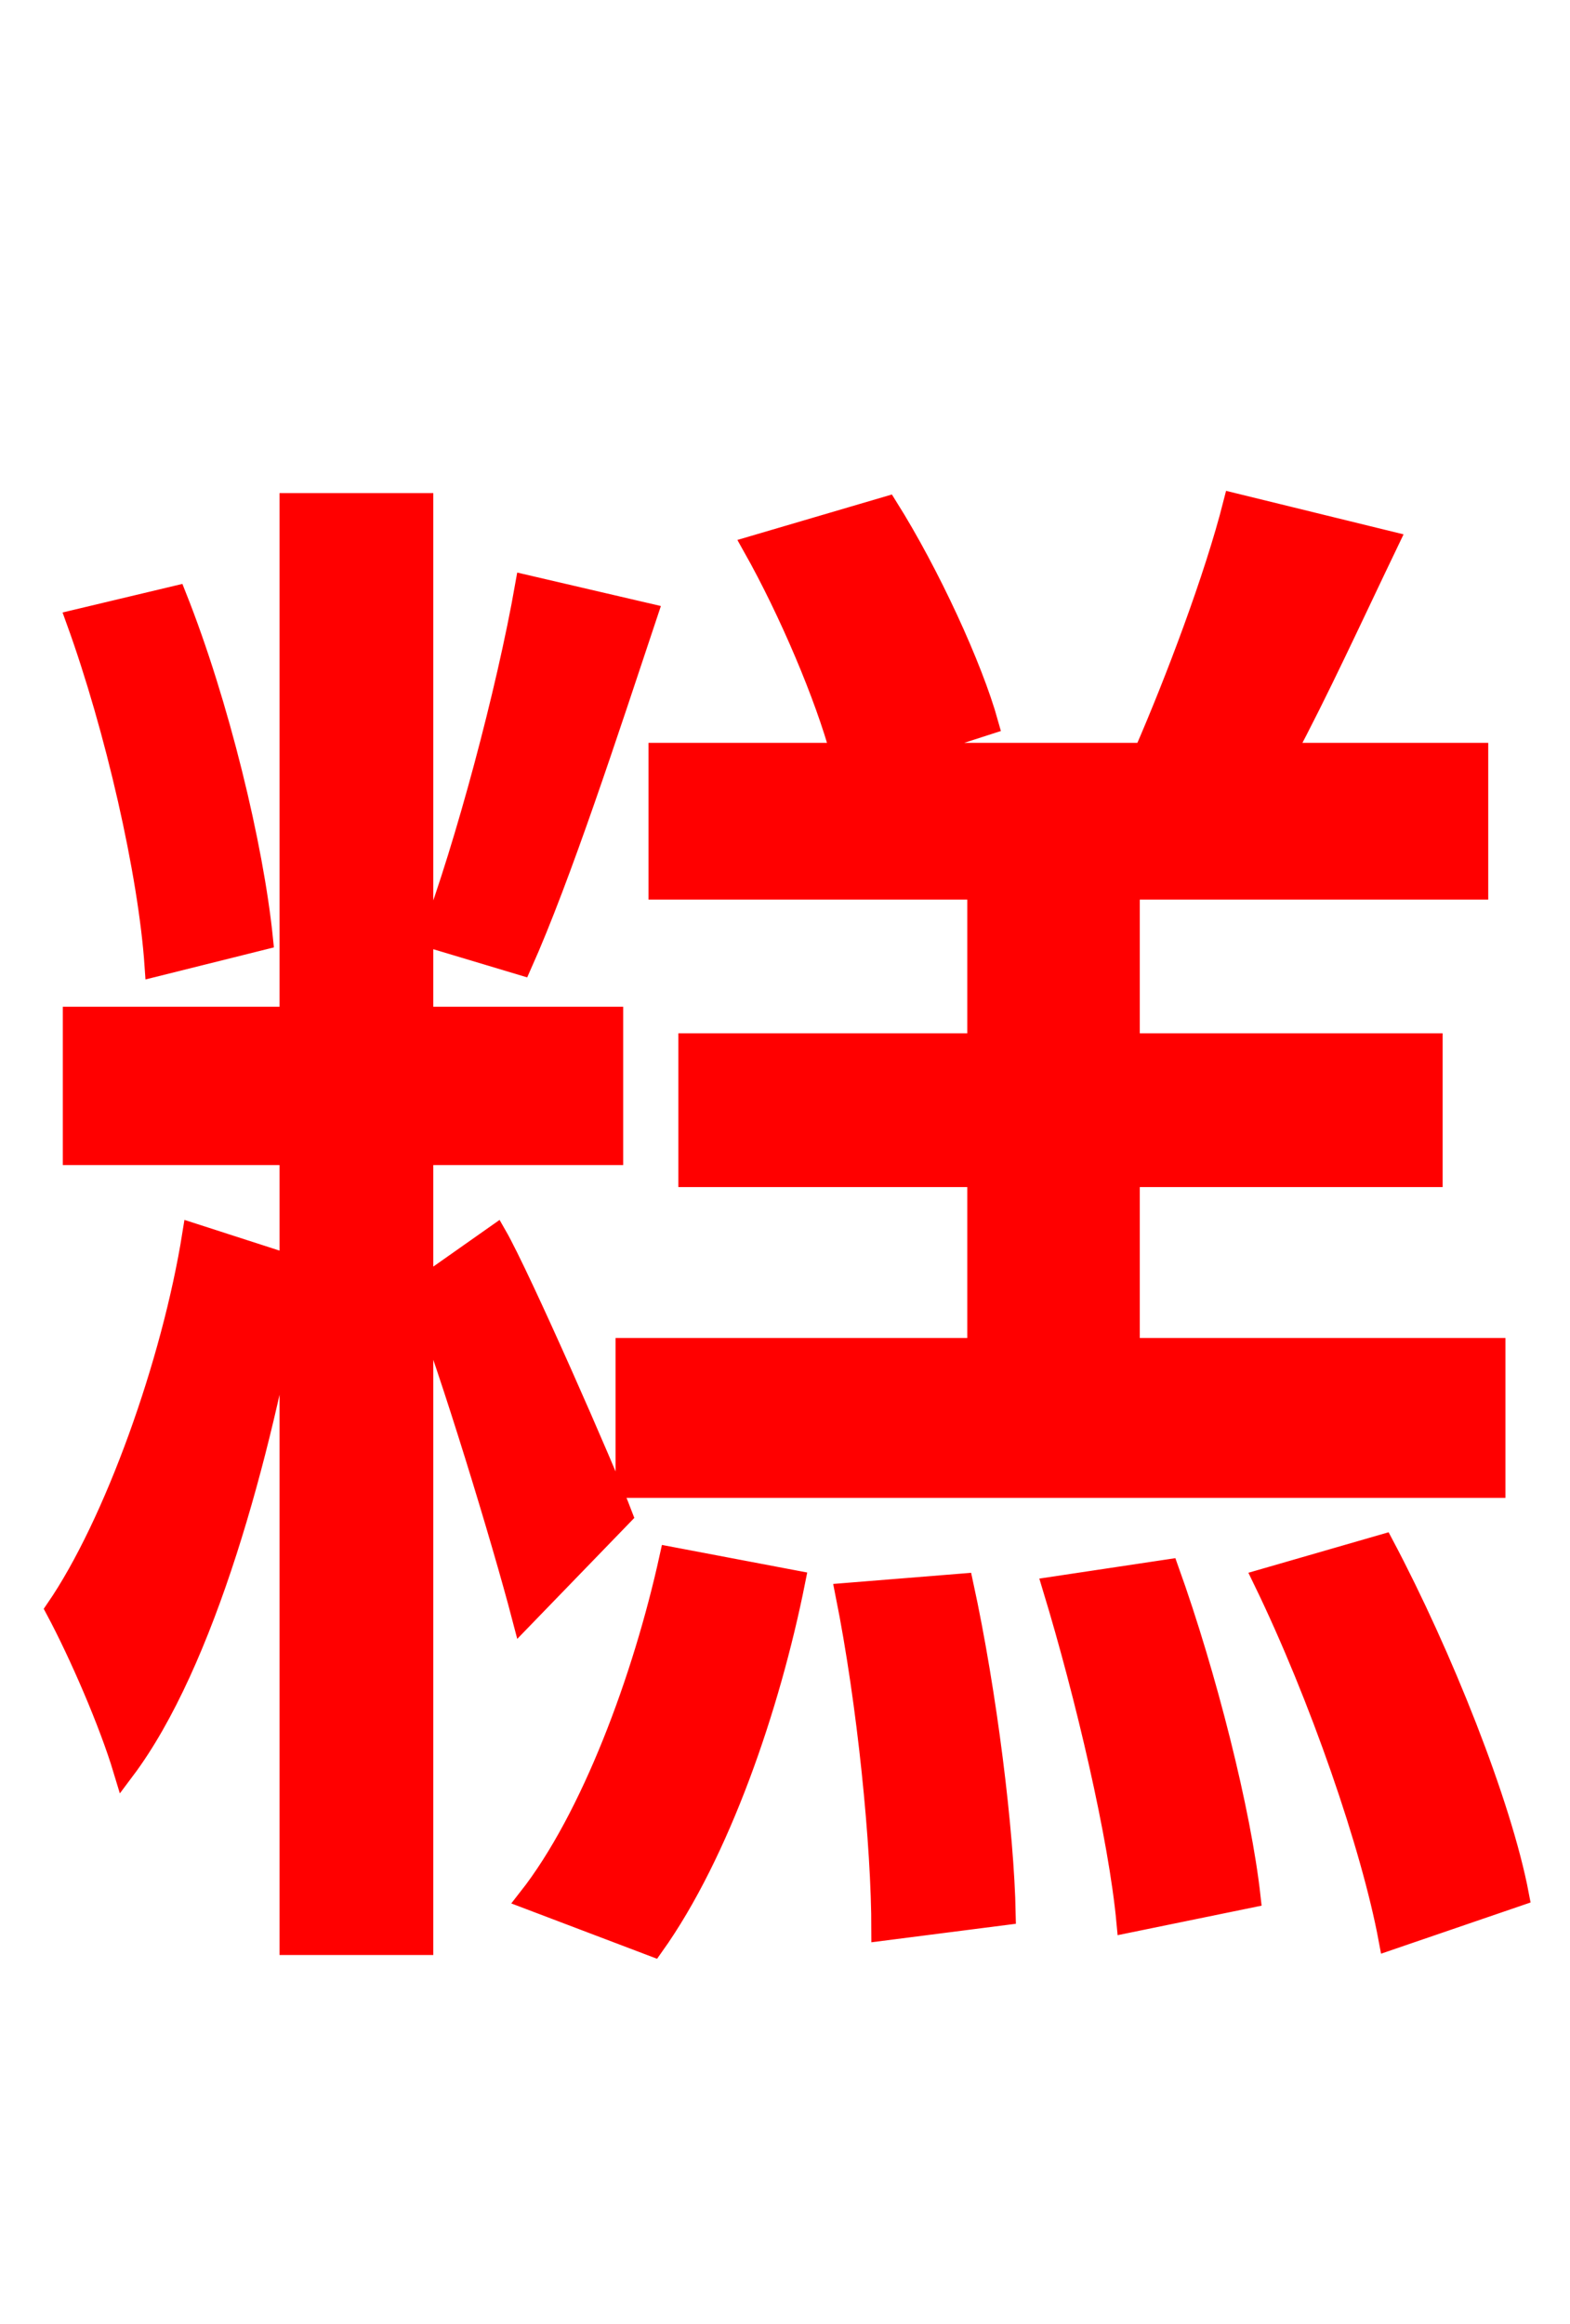<svg xmlns="http://www.w3.org/2000/svg" xmlns:xlink="http://www.w3.org/1999/xlink" width="72" height="106.56"><path fill="red" stroke="red" d="M44.86 47.88L31.61 47.88L31.61 53.93L44.86 53.93L44.86 61.85L28.73 61.85L28.73 68.18L68.54 68.18L68.54 61.85L51.77 61.85L51.77 53.93L65.66 53.93L65.66 47.88L51.77 47.88L51.77 40.75L67.75 40.75L67.75 34.56L58.90 34.56C60.41 31.75 62.06 28.15 63.65 24.84L56.59 23.11C55.73 26.50 53.93 31.25 52.49 34.56L41.04 34.56L45.29 33.19C44.57 30.60 42.62 26.35 40.68 23.26L34.56 25.06C36.22 28.01 37.87 31.90 38.59 34.56L30.24 34.56L30.24 40.75L44.86 40.75ZM24.12 26.86C23.26 31.75 21.38 38.74 19.80 42.98L23.90 44.21C25.70 40.18 27.86 33.55 29.66 28.15ZM12.02 43.06C11.59 38.81 10.01 32.26 8.06 27.36L3.53 28.44C5.33 33.41 6.84 40.03 7.13 44.28ZM28.51 69.48C27.72 67.39 23.83 58.54 22.75 56.66L19.37 59.04L19.37 52.92L28.08 52.92L28.08 46.66L19.37 46.66L19.37 23.11L13.32 23.11L13.32 46.66L3.38 46.66L3.38 52.92L13.32 52.92L13.32 58.03L8.86 56.59C7.92 62.50 5.26 69.91 2.59 73.80C3.67 75.82 5.04 78.98 5.69 81.14C9.36 76.25 11.95 66.74 13.32 58.90L13.32 89.14L19.37 89.14L19.37 59.47C20.66 62.78 23.04 70.56 23.98 74.16ZM29.95 89.21C32.98 84.96 35.28 78.26 36.43 72.50L30.74 71.42C29.52 76.97 27.14 83.38 24.26 87.05ZM38.81 73.08C39.82 78.12 40.46 84.60 40.46 88.49L46.08 87.77C46.01 84.02 45.22 77.62 44.14 72.65ZM48.31 72.79C49.82 77.76 51.34 84.24 51.70 88.13L57.31 86.98C56.88 83.09 55.30 76.82 53.57 72.00ZM57.96 72.43C60.55 77.76 62.93 84.67 63.72 88.92L69.62 86.90C68.83 82.73 66.10 75.89 63.43 70.85Z"/></svg>
